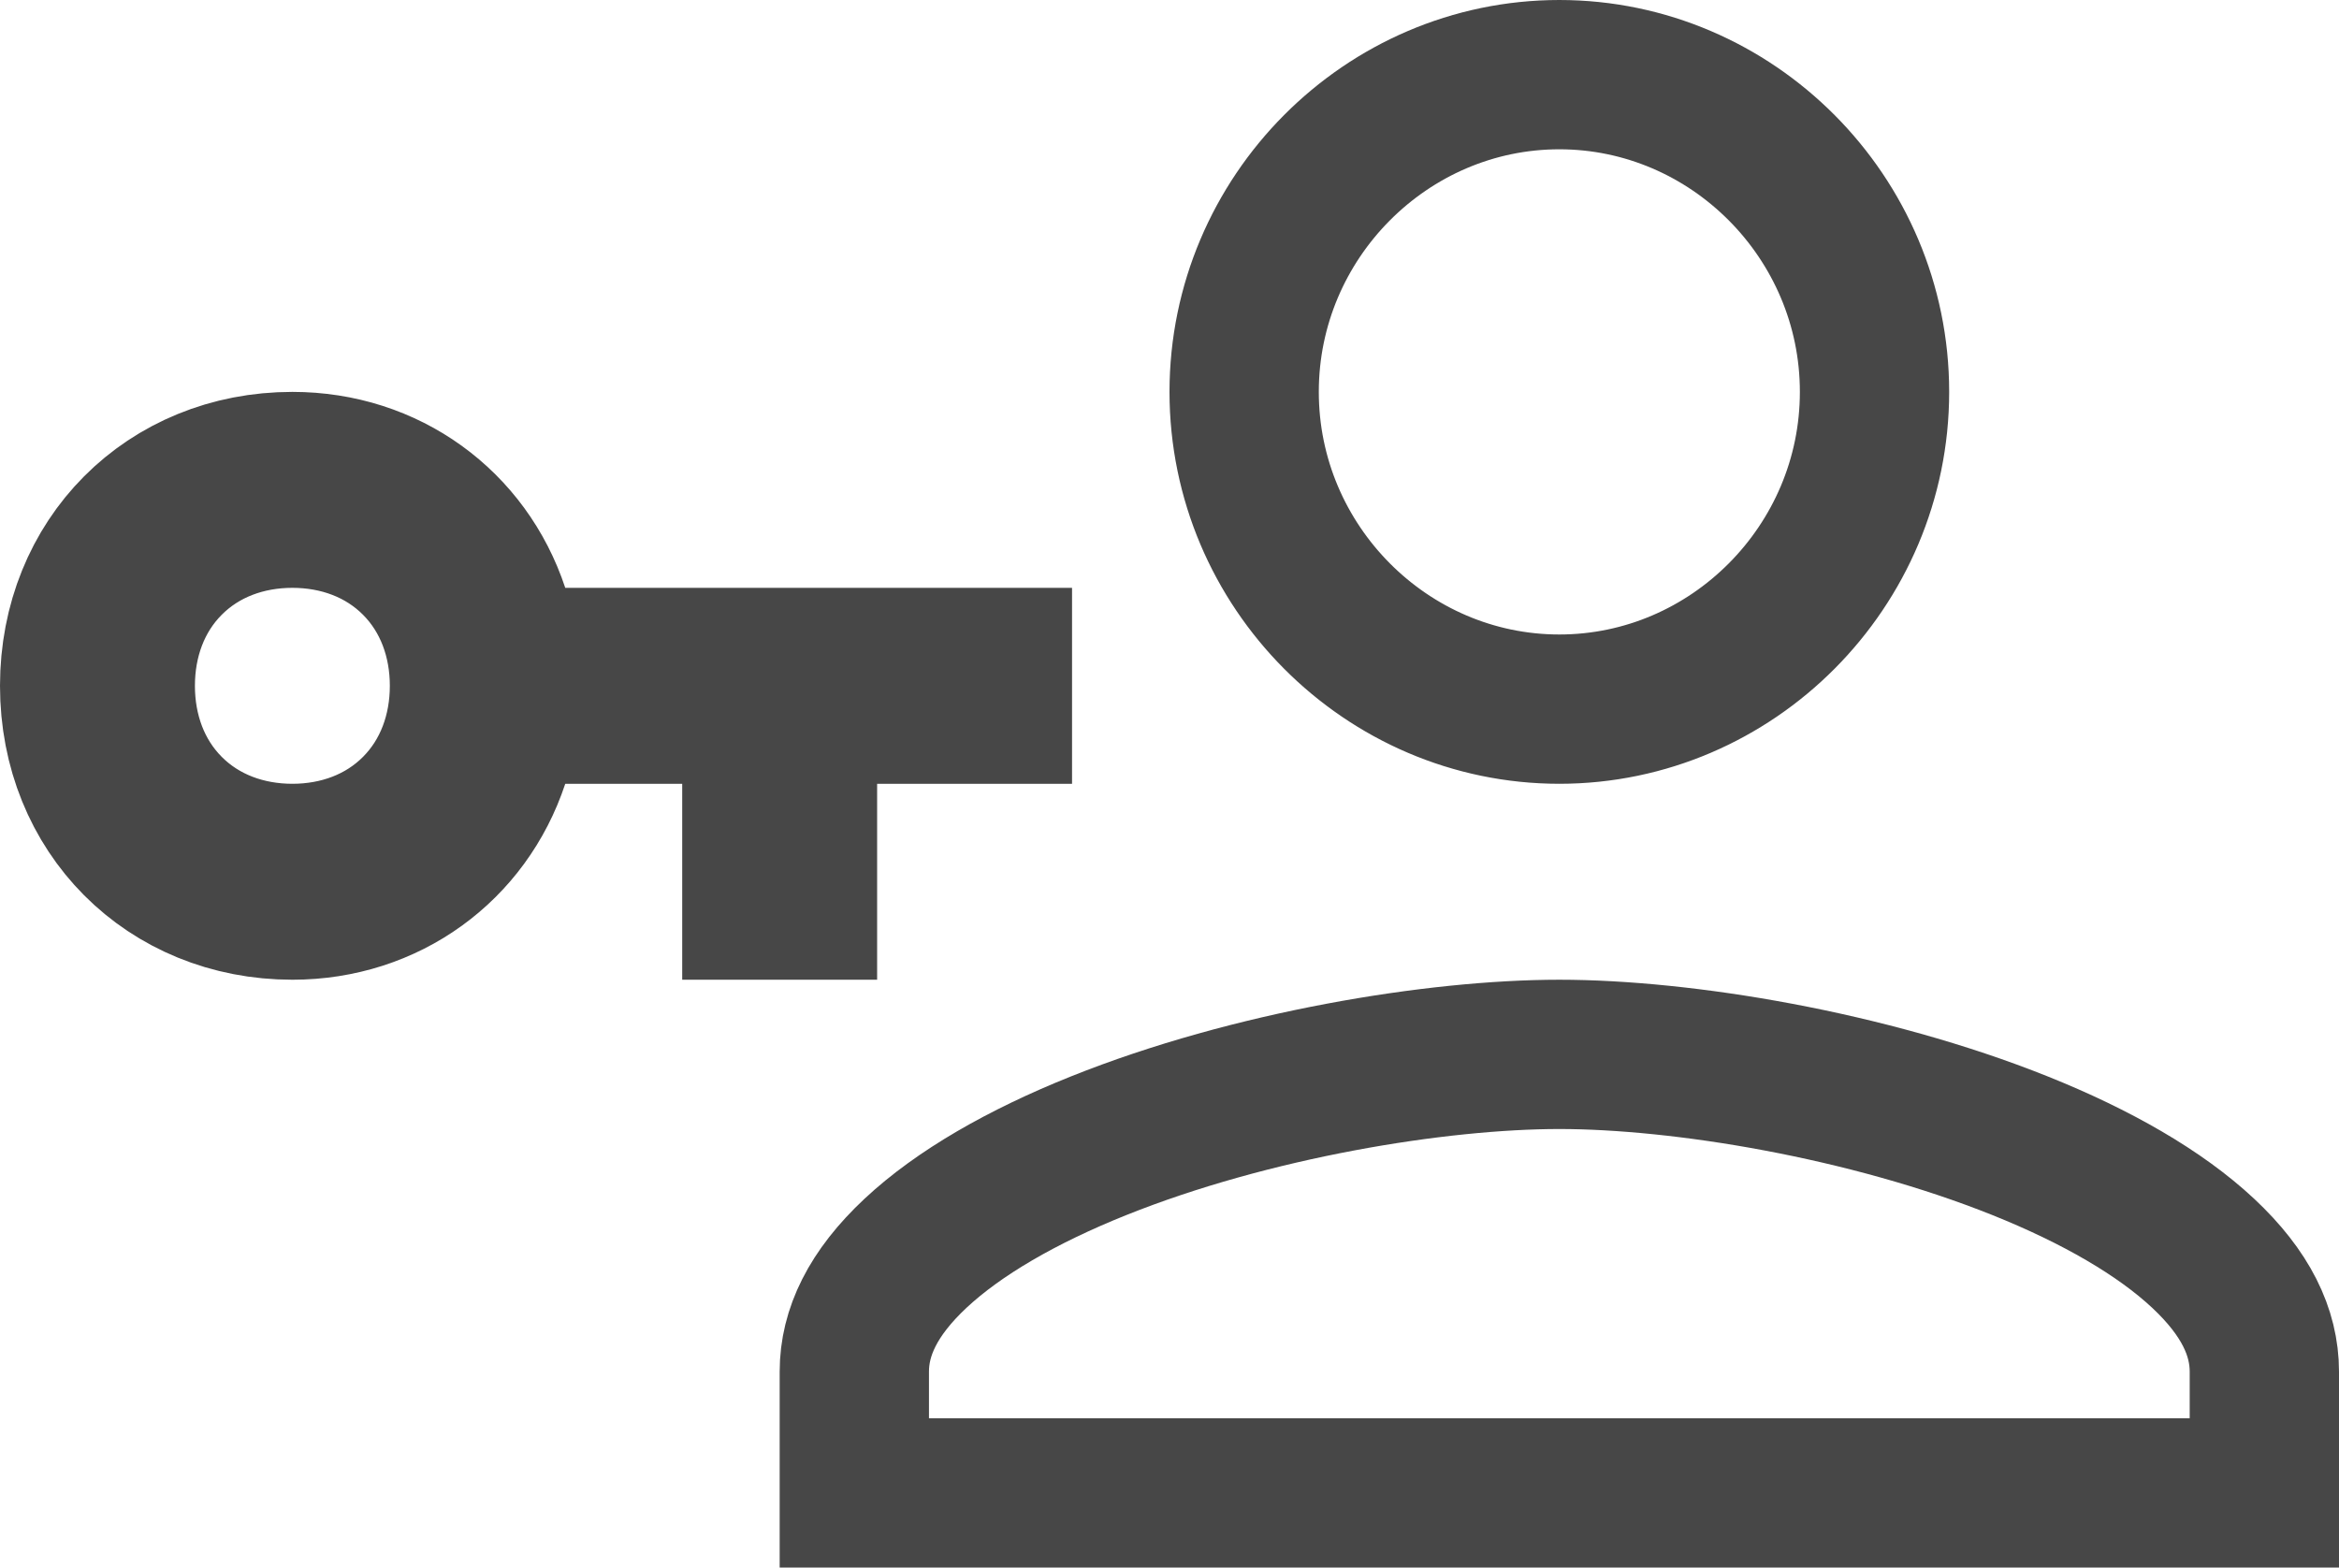 <svg width="188" height="126" viewBox="0 0 188 126" fill="none" xmlns="http://www.w3.org/2000/svg">
<path d="M45.433 53.25H80.167V57H70.5H64.5V63V72.75H60.833V63V57H54.833H45.433H41.102L39.738 61.112C37.419 68.106 31.099 72.75 23.5 72.75C13.527 72.75 6 65.229 6 55.125C6 45.021 13.527 37.5 23.5 37.5C31.099 37.5 37.419 42.144 39.738 49.138L41.102 53.25H45.433ZM23.5 41.25C19.777 41.25 16.212 42.525 13.567 45.184C10.924 47.841 9.667 51.408 9.667 55.125C9.667 58.842 10.924 62.409 13.567 65.066C16.212 67.725 19.777 69 23.5 69C27.223 69 30.788 67.725 33.433 65.066C36.076 62.409 37.333 58.842 37.333 55.125C37.333 51.408 36.076 47.841 33.433 45.184C30.788 42.525 27.223 41.25 23.5 41.25ZM125.333 84.75C135.181 84.75 150.087 87.177 162.367 92.096C168.502 94.554 173.607 97.488 177.084 100.74C180.508 103.943 182 107.088 182 110.25V120H68.667V110.25C68.667 107.088 70.159 103.943 73.583 100.74C77.06 97.488 82.164 94.554 88.3 92.096C100.58 87.177 115.485 84.75 125.333 84.75ZM125.333 57C111.444 57 100 45.541 100 31.5C100 17.459 111.444 6 125.333 6C139.223 6 150.667 17.459 150.667 31.5C150.667 45.541 139.223 57 125.333 57Z" stroke="#474747" stroke-width="12"/>
</svg>
